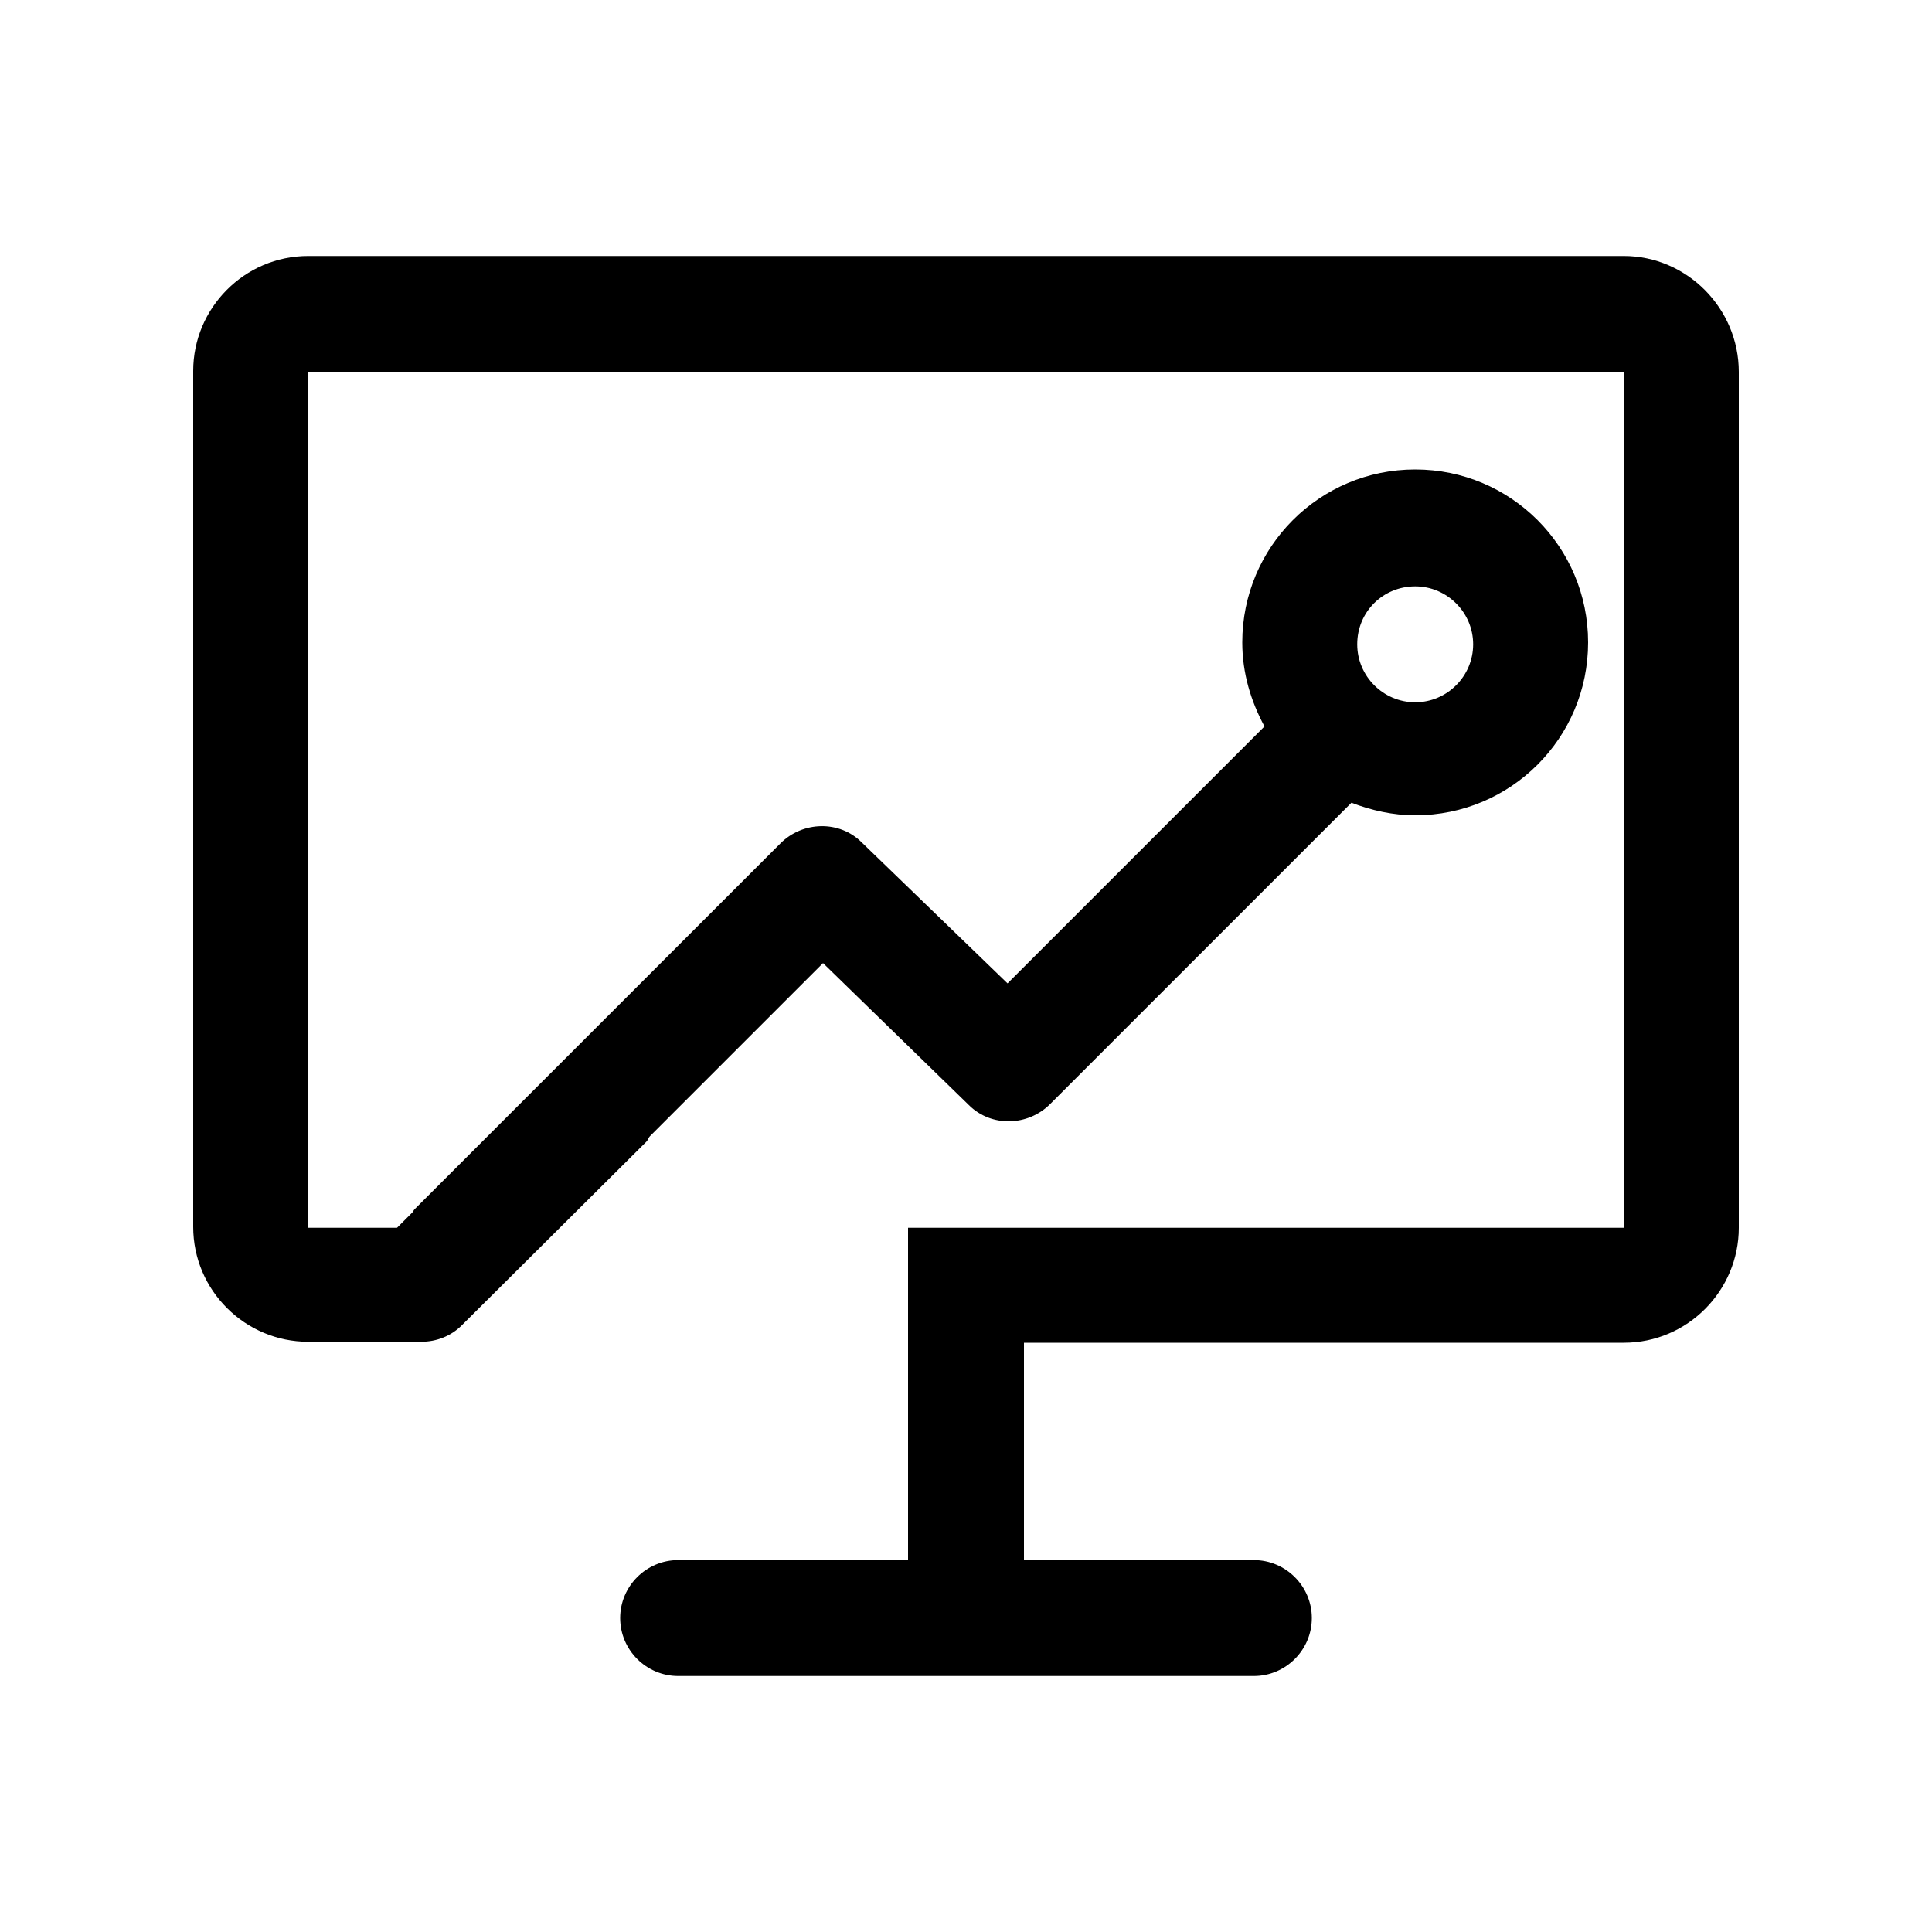 <?xml version="1.0" standalone="no"?><!DOCTYPE svg PUBLIC "-//W3C//DTD SVG 1.1//EN" "http://www.w3.org/Graphics/SVG/1.1/DTD/svg11.dtd"><svg class="icon" width="200px" height="200.00px" viewBox="0 0 1024 1024" version="1.1" xmlns="http://www.w3.org/2000/svg"><path d="M860.672 135.68H163.328c-33.792 0-60.928 27.648-60.928 60.928V650.24c0 33.792 27.648 60.928 60.928 60.928h59.904c8.192 0 15.872-3.072 21.504-8.704l97.792-97.28c1.024-1.024 1.024-2.048 2.048-3.072l91.648-91.648 77.312 75.264c11.776 11.776 31.232 11.264 43.008-0.512l159.744-159.744c10.752 4.096 22.016 6.656 33.792 6.656 50.688 0 91.648-40.96 91.648-91.648s-40.96-91.648-91.648-91.648c-50.688 0-91.648 40.96-91.648 91.648 0 16.384 4.608 31.232 11.776 44.544l-136.192 136.192-77.312-74.752c-11.776-11.776-31.232-11.264-43.008 0.512l-194.048 194.048c-0.512 0.512-0.512 1.024-1.024 1.536l-8.192 8.192h-47.104V197.12h697.344v453.632H481.28v176.128H359.424c-16.896 0-30.72 13.824-30.72 30.72s13.824 30.72 30.72 30.72h305.152c16.896 0 30.72-13.824 30.72-30.72s-13.824-30.72-30.72-30.72H542.72V711.68h317.952c33.792 0 60.928-27.648 60.928-60.928V197.12c0-33.792-27.648-61.44-60.928-61.44z m-110.592 175.104c16.896 0 30.72 13.824 30.72 30.72s-13.824 30.72-30.72 30.72-30.72-13.824-30.72-30.72c0-17.408 13.824-30.72 30.72-30.72z"  /></svg>
